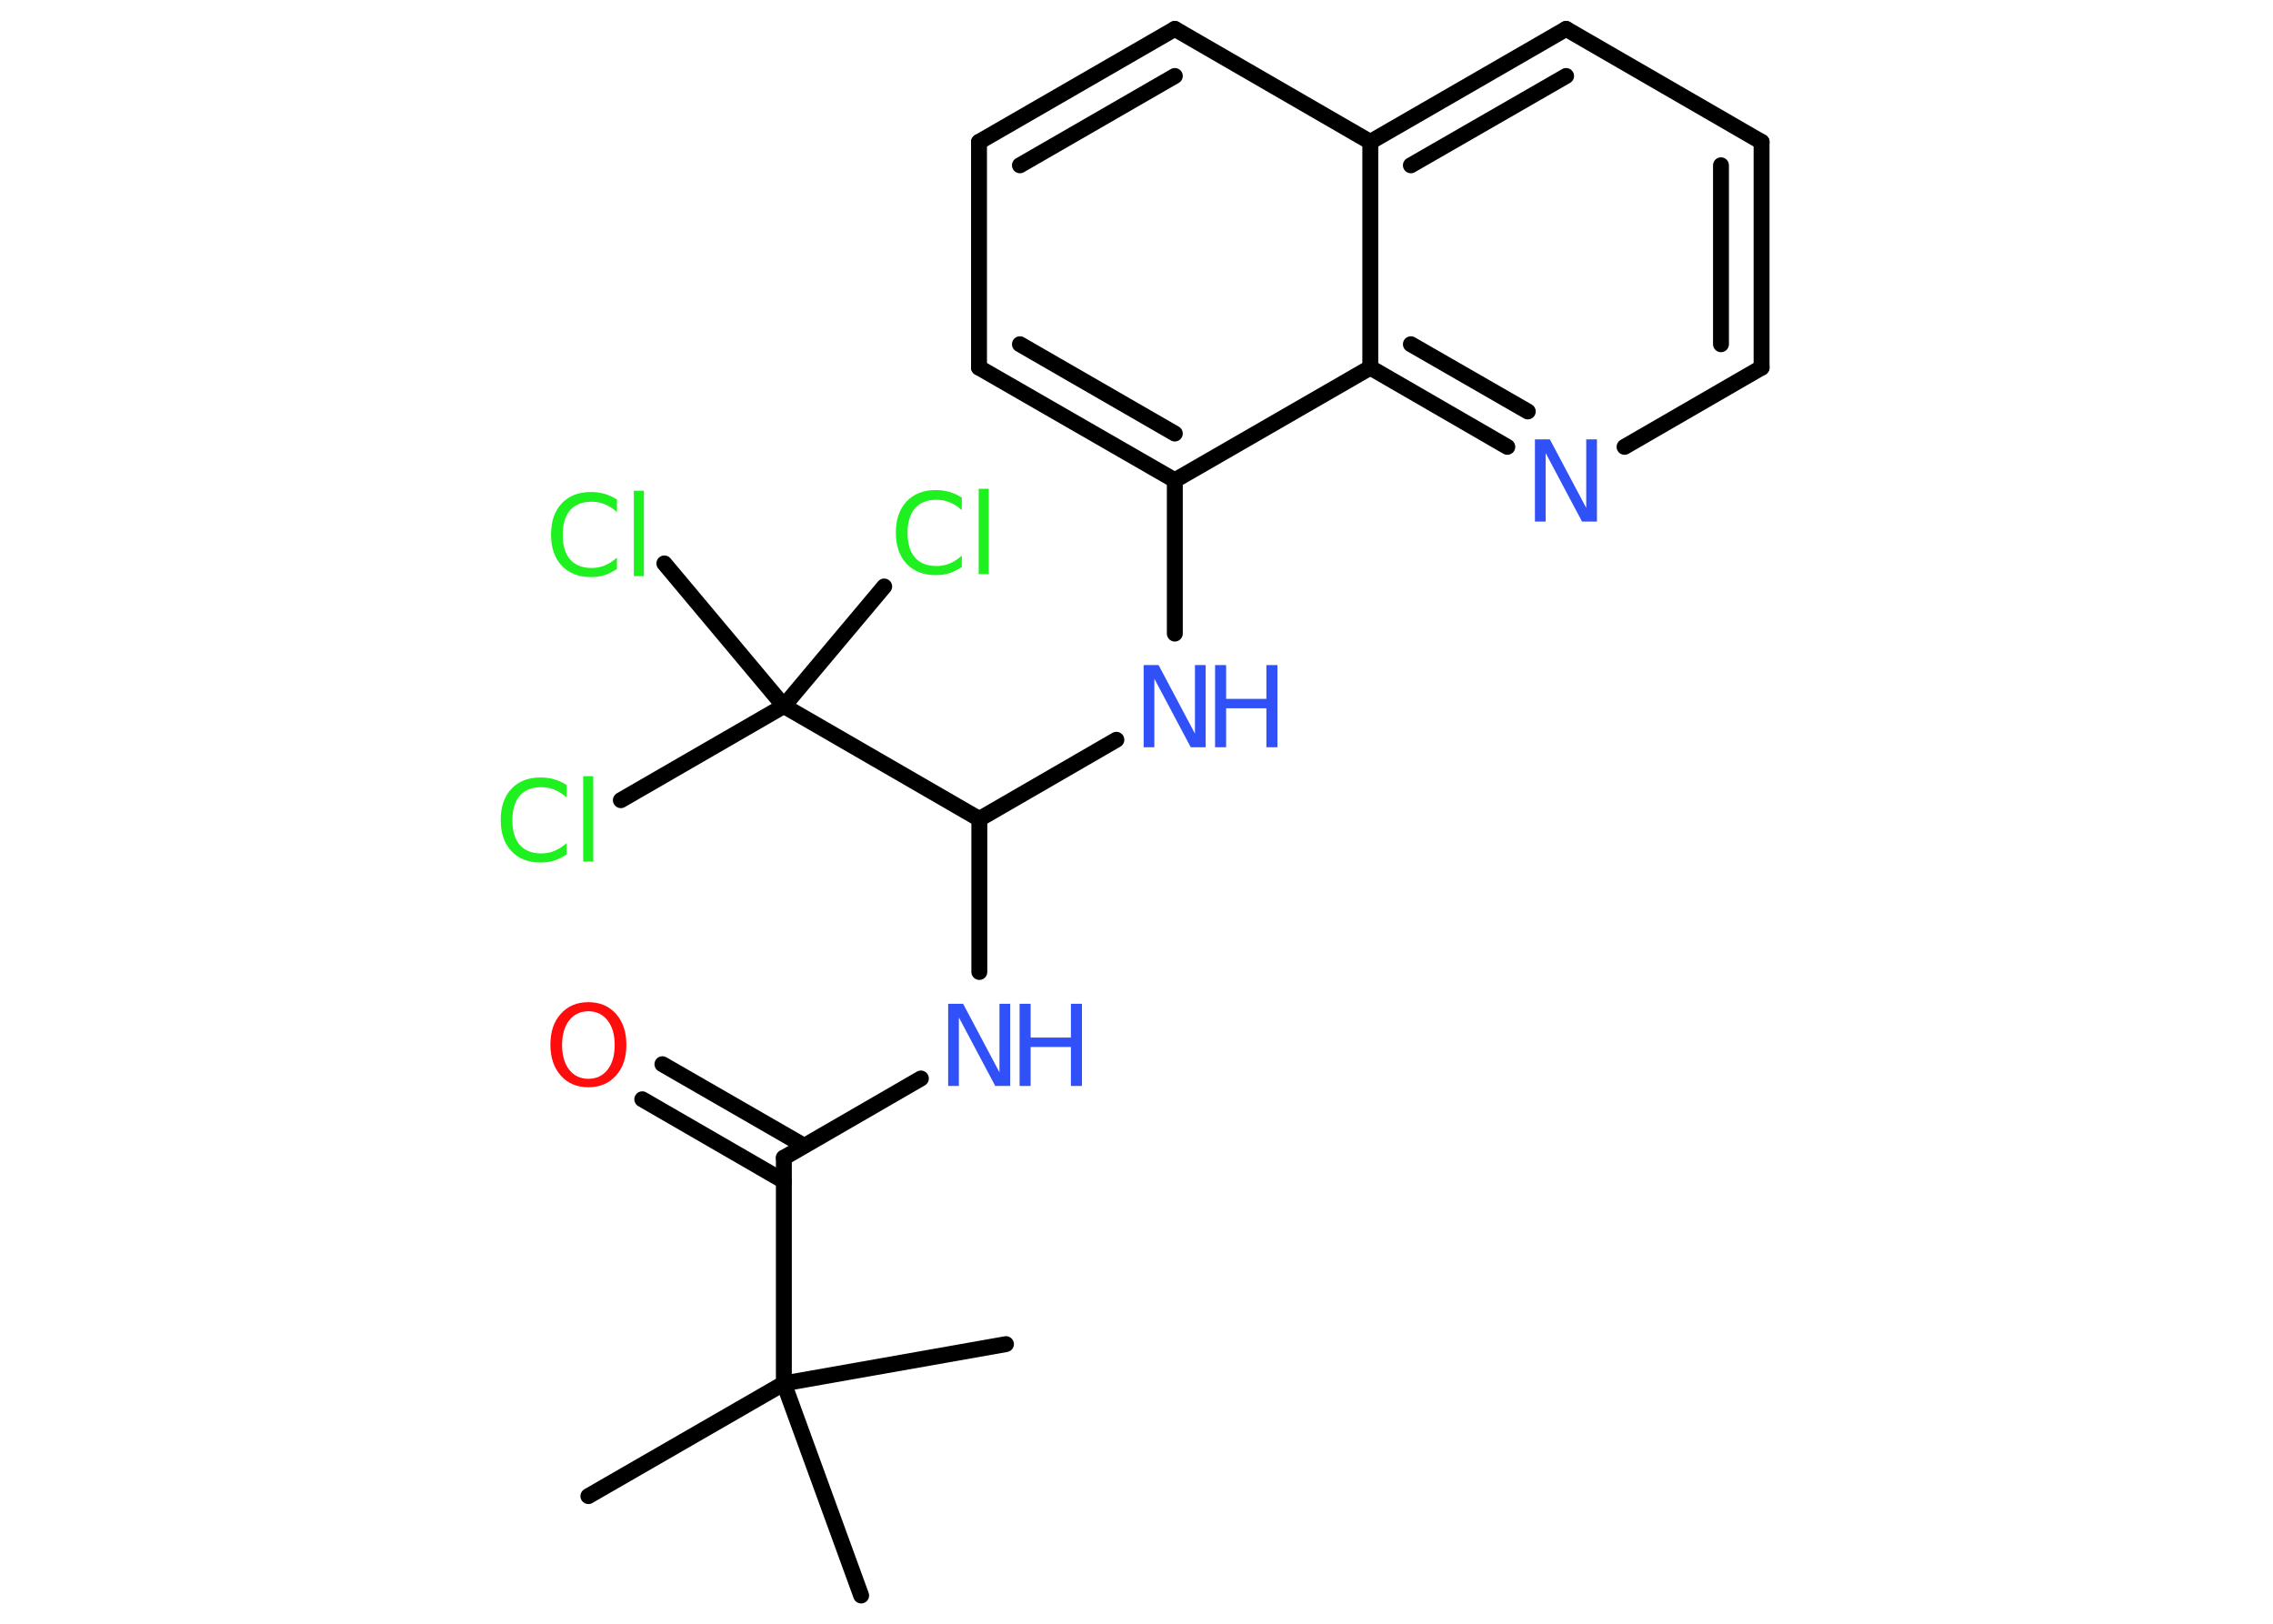 <?xml version='1.0' encoding='UTF-8'?>
<!DOCTYPE svg PUBLIC "-//W3C//DTD SVG 1.1//EN" "http://www.w3.org/Graphics/SVG/1.1/DTD/svg11.dtd">
<svg version='1.2' xmlns='http://www.w3.org/2000/svg' xmlns:xlink='http://www.w3.org/1999/xlink' width='70.0mm' height='50.0mm' viewBox='0 0 70.0 50.0'>
  <desc>Generated by the Chemistry Development Kit (http://github.com/cdk)</desc>
  <g stroke-linecap='round' stroke-linejoin='round' stroke='#000000' stroke-width='.49' fill='#3050F8'>
    <rect x='.0' y='.0' width='70.0' height='50.0' fill='#FFFFFF' stroke='none'/>
    <g id='mol1' class='mol'>
      <line id='mol1bnd1' class='bond' x1='18.12' y1='46.07' x2='24.14' y2='42.6'/>
      <line id='mol1bnd2' class='bond' x1='24.14' y1='42.6' x2='26.52' y2='49.13'/>
      <line id='mol1bnd3' class='bond' x1='24.14' y1='42.6' x2='30.98' y2='41.39'/>
      <line id='mol1bnd4' class='bond' x1='24.14' y1='42.6' x2='24.14' y2='35.65'/>
      <g id='mol1bnd5' class='bond'>
        <line x1='24.14' y1='36.37' x2='19.78' y2='33.85'/>
        <line x1='24.76' y1='35.28' x2='20.4' y2='32.77'/>
      </g>
      <line id='mol1bnd6' class='bond' x1='24.14' y1='35.65' x2='28.36' y2='33.21'/>
      <line id='mol1bnd7' class='bond' x1='30.16' y1='29.93' x2='30.16' y2='25.22'/>
      <line id='mol1bnd8' class='bond' x1='30.16' y1='25.22' x2='34.38' y2='22.78'/>
      <line id='mol1bnd9' class='bond' x1='36.18' y1='19.51' x2='36.18' y2='14.79'/>
      <g id='mol1bnd10' class='bond'>
        <line x1='30.15' y1='11.32' x2='36.18' y2='14.79'/>
        <line x1='31.41' y1='10.6' x2='36.18' y2='13.35'/>
      </g>
      <line id='mol1bnd11' class='bond' x1='30.15' y1='11.32' x2='30.15' y2='4.37'/>
      <g id='mol1bnd12' class='bond'>
        <line x1='36.18' y1='.89' x2='30.15' y2='4.37'/>
        <line x1='36.18' y1='2.34' x2='31.41' y2='5.09'/>
      </g>
      <line id='mol1bnd13' class='bond' x1='36.18' y1='.89' x2='42.2' y2='4.37'/>
      <g id='mol1bnd14' class='bond'>
        <line x1='48.23' y1='.89' x2='42.2' y2='4.37'/>
        <line x1='48.23' y1='2.34' x2='43.45' y2='5.09'/>
      </g>
      <line id='mol1bnd15' class='bond' x1='48.23' y1='.89' x2='54.25' y2='4.37'/>
      <g id='mol1bnd16' class='bond'>
        <line x1='54.25' y1='11.32' x2='54.25' y2='4.37'/>
        <line x1='53.0' y1='10.6' x2='53.0' y2='5.09'/>
      </g>
      <line id='mol1bnd17' class='bond' x1='54.25' y1='11.32' x2='50.03' y2='13.76'/>
      <g id='mol1bnd18' class='bond'>
        <line x1='42.2' y1='11.32' x2='46.42' y2='13.76'/>
        <line x1='43.45' y1='10.6' x2='47.05' y2='12.67'/>
      </g>
      <line id='mol1bnd19' class='bond' x1='36.18' y1='14.79' x2='42.2' y2='11.32'/>
      <line id='mol1bnd20' class='bond' x1='42.2' y1='4.37' x2='42.2' y2='11.32'/>
      <line id='mol1bnd21' class='bond' x1='30.16' y1='25.22' x2='24.14' y2='21.74'/>
      <line id='mol1bnd22' class='bond' x1='24.14' y1='21.74' x2='19.12' y2='24.64'/>
      <line id='mol1bnd23' class='bond' x1='24.14' y1='21.74' x2='27.23' y2='18.06'/>
      <line id='mol1bnd24' class='bond' x1='24.14' y1='21.74' x2='20.46' y2='17.35'/>
      <path id='mol1atm6' class='atom' d='M18.12 31.14q-.37 .0 -.59 .28q-.22 .28 -.22 .76q.0 .48 .22 .76q.22 .28 .59 .28q.37 .0 .59 -.28q.22 -.28 .22 -.76q.0 -.48 -.22 -.76q-.22 -.28 -.59 -.28zM18.12 30.86q.53 .0 .85 .36q.32 .36 .32 .95q.0 .6 -.32 .95q-.32 .36 -.85 .36q-.53 .0 -.85 -.36q-.32 -.36 -.32 -.95q.0 -.6 .32 -.95q.32 -.36 .85 -.36z' stroke='none' fill='#FF0D0D'/>
      <g id='mol1atm7' class='atom'>
        <path d='M29.2 30.91h.46l1.12 2.11v-2.11h.33v2.53h-.46l-1.12 -2.11v2.11h-.33v-2.53z' stroke='none'/>
        <path d='M31.4 30.91h.34v1.04h1.24v-1.04h.34v2.53h-.34v-1.2h-1.24v1.2h-.34v-2.53z' stroke='none'/>
      </g>
      <g id='mol1atm9' class='atom'>
        <path d='M35.22 20.48h.46l1.12 2.11v-2.11h.33v2.53h-.46l-1.12 -2.11v2.11h-.33v-2.53z' stroke='none'/>
        <path d='M37.42 20.48h.34v1.04h1.24v-1.04h.34v2.53h-.34v-1.2h-1.24v1.2h-.34v-2.53z' stroke='none'/>
      </g>
      <path id='mol1atm18' class='atom' d='M47.27 13.53h.46l1.12 2.11v-2.11h.33v2.53h-.46l-1.12 -2.11v2.11h-.33v-2.53z' stroke='none'/>
      <path id='mol1atm21' class='atom' d='M17.45 24.2v.36q-.17 -.16 -.37 -.24q-.19 -.08 -.41 -.08q-.43 .0 -.66 .26q-.23 .26 -.23 .76q.0 .5 .23 .76q.23 .26 .66 .26q.22 .0 .41 -.08q.19 -.08 .37 -.24v.35q-.18 .12 -.38 .19q-.2 .06 -.42 .06q-.57 .0 -.9 -.35q-.33 -.35 -.33 -.96q.0 -.61 .33 -.96q.33 -.35 .9 -.35q.22 .0 .43 .06q.2 .06 .38 .18zM17.96 23.9h.31v2.63h-.31v-2.63z' stroke='none' fill='#1FF01F'/>
      <path id='mol1atm22' class='atom' d='M29.62 15.35v.36q-.17 -.16 -.37 -.24q-.19 -.08 -.41 -.08q-.43 .0 -.66 .26q-.23 .26 -.23 .76q.0 .5 .23 .76q.23 .26 .66 .26q.22 .0 .41 -.08q.19 -.08 .37 -.24v.35q-.18 .12 -.38 .19q-.2 .06 -.42 .06q-.57 .0 -.9 -.35q-.33 -.35 -.33 -.96q.0 -.61 .33 -.96q.33 -.35 .9 -.35q.22 .0 .43 .06q.2 .06 .38 .18zM30.14 15.05h.31v2.63h-.31v-2.63z' stroke='none' fill='#1FF01F'/>
      <path id='mol1atm23' class='atom' d='M19.0 15.41v.36q-.17 -.16 -.37 -.24q-.19 -.08 -.41 -.08q-.43 .0 -.66 .26q-.23 .26 -.23 .76q.0 .5 .23 .76q.23 .26 .66 .26q.22 .0 .41 -.08q.19 -.08 .37 -.24v.35q-.18 .12 -.38 .19q-.2 .06 -.42 .06q-.57 .0 -.9 -.35q-.33 -.35 -.33 -.96q.0 -.61 .33 -.96q.33 -.35 .9 -.35q.22 .0 .43 .06q.2 .06 .38 .18zM19.52 15.11h.31v2.63h-.31v-2.63z' stroke='none' fill='#1FF01F'/>
    </g>
  </g>
</svg>
